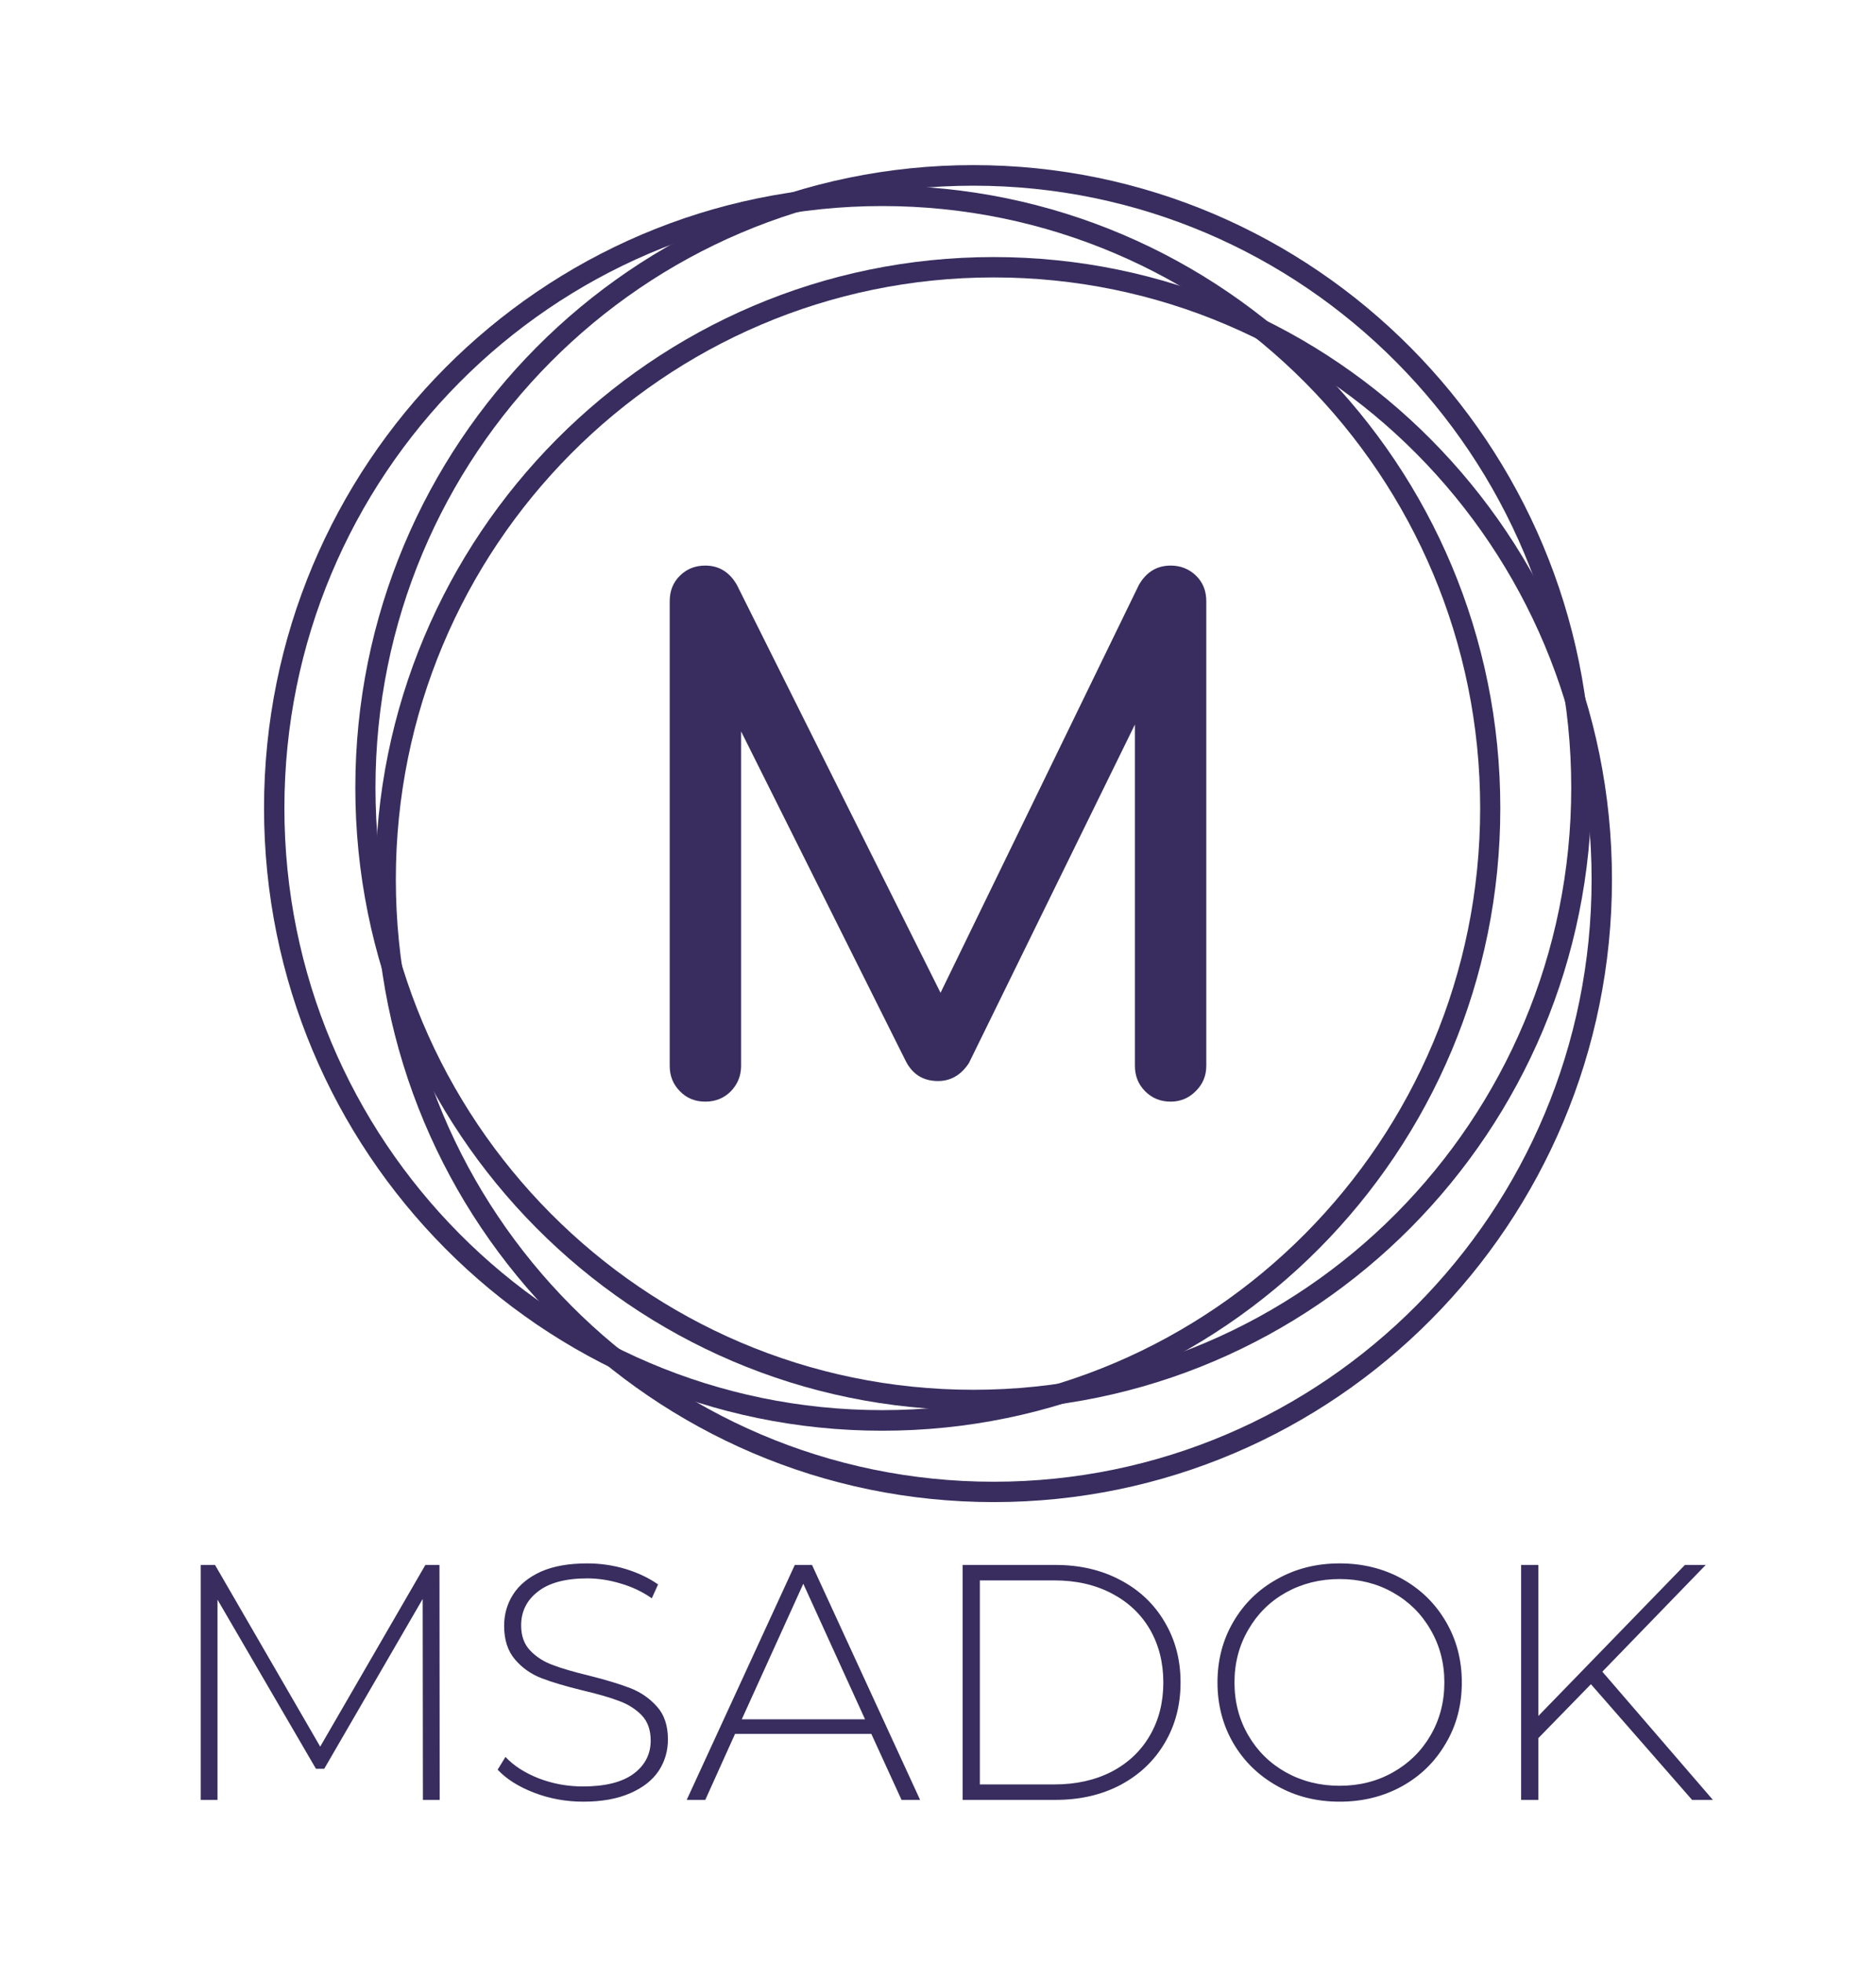 <svg xmlns="http://www.w3.org/2000/svg" version="1.1" xmlns:xlink="http://www.w3.org/1999/xlink" xmlns:svgjs="http://svgjs.dev/svgjs" viewBox="0 0 8.384 8.768"><g transform="matrix(1,0,0,1,0.714,6.988)"><g><path d=" M 1.176 1.057 L 1.175 0.159 L 0.735 0.918 L 0.698 0.918 L 0.258 0.162 L 0.258 1.057 L 0.183 1.057 L 0.183 0.007 L 0.247 0.007 L 0.717 0.819 L 1.187 0.007 L 1.25 0.007 L 1.251 1.057 L 1.176 1.057 M 1.673 1.025 Q 1.569 0.985 1.51 0.922 L 1.545 0.865 Q 1.6 0.924 1.694 0.961 Q 1.788 0.997 1.891 0.997 Q 2.041 0.997 2.118 0.94 Q 2.194 0.883 2.194 0.792 Q 2.194 0.721 2.154 0.679 Q 2.113 0.637 2.053 0.615 Q 1.993 0.592 1.891 0.568 Q 1.776 0.54 1.706 0.513 Q 1.636 0.486 1.588 0.43 Q 1.539 0.373 1.539 0.279 Q 1.539 0.202 1.579 0.139 Q 1.62 0.075 1.703 0.037 Q 1.786 -2.220446049250313e-16 1.911 -2.220446049250313e-16 Q 1.998 -2.220446049250313e-16 2.082 0.025 Q 2.166 0.051 2.227 0.094 L 2.199 0.156 Q 2.136 0.112 2.06 0.09 Q 1.984 0.067 1.911 0.067 Q 1.765 0.067 1.69 0.126 Q 1.615 0.184 1.615 0.277 Q 1.615 0.348 1.656 0.39 Q 1.696 0.432 1.756 0.454 Q 1.816 0.477 1.92 0.502 Q 2.035 0.531 2.104 0.558 Q 2.173 0.585 2.222 0.64 Q 2.271 0.694 2.271 0.787 Q 2.271 0.864 2.23 0.927 Q 2.188 0.99 2.103 1.027 Q 2.017 1.065 1.893 1.065 Q 1.777 1.065 1.673 1.025 M 3.18 0.762 L 2.571 0.762 L 2.438 1.057 L 2.355 1.057 L 2.838 0.007 L 2.915 0.007 L 3.398 1.057 L 3.315 1.057 L 3.18 0.762 M 3.152 0.697 L 2.876 0.091 L 2.601 0.697 L 3.152 0.697 M 3.588 0.007 L 4.004 0.007 Q 4.167 0.007 4.294 0.075 Q 4.421 0.142 4.491 0.262 Q 4.562 0.381 4.562 0.532 Q 4.562 0.684 4.491 0.803 Q 4.421 0.922 4.294 0.99 Q 4.167 1.057 4.004 1.057 L 3.588 1.057 L 3.588 0.007 M 3.998 0.988 Q 4.143 0.988 4.254 0.931 Q 4.365 0.873 4.425 0.769 Q 4.485 0.666 4.485 0.532 Q 4.485 0.399 4.425 0.295 Q 4.365 0.192 4.254 0.134 Q 4.143 0.076 3.998 0.076 L 3.665 0.076 L 3.665 0.988 L 3.998 0.988 M 4.994 0.995 Q 4.869 0.925 4.798 0.804 Q 4.727 0.682 4.727 0.532 Q 4.727 0.382 4.798 0.261 Q 4.869 0.139 4.994 0.07 Q 5.118 -2.220446049250313e-16 5.273 -2.220446049250313e-16 Q 5.427 -2.220446049250313e-16 5.552 0.069 Q 5.676 0.138 5.747 0.259 Q 5.819 0.381 5.819 0.532 Q 5.819 0.684 5.747 0.805 Q 5.676 0.927 5.552 0.996 Q 5.427 1.065 5.273 1.065 Q 5.118 1.065 4.994 0.995 M 5.511 0.934 Q 5.618 0.874 5.679 0.769 Q 5.741 0.663 5.741 0.532 Q 5.741 0.402 5.679 0.296 Q 5.618 0.19 5.511 0.13 Q 5.405 0.07 5.273 0.07 Q 5.141 0.07 5.033 0.13 Q 4.926 0.19 4.865 0.296 Q 4.803 0.402 4.803 0.532 Q 4.803 0.663 4.865 0.769 Q 4.926 0.874 5.033 0.934 Q 5.141 0.994 5.273 0.994 Q 5.405 0.994 5.511 0.934 M 6.396 0.54 L 6.161 0.781 L 6.161 1.057 L 6.084 1.057 L 6.084 0.007 L 6.161 0.007 L 6.161 0.682 L 6.816 0.007 L 6.909 0.007 L 6.447 0.484 L 6.941 1.057 L 6.848 1.057 L 6.396 0.54" fill="#382d5e" fill-rule="nonzero"></path></g><g></g><g clip-path="url(#SvgjsClipPath1002)"><g clip-path="url(#SvgjsClipPath100162e016f0-bdfa-48e3-a29d-2e1fbd1fb7a0)"><path d=" M 3.636 -0.776 C 5.112 -0.776 6.308 -1.981 6.308 -3.467 C 6.308 -4.954 5.112 -6.158 3.636 -6.158 C 2.16 -6.158 0.964 -4.953 0.964 -3.467 C 0.964 -1.981 2.161 -0.776 3.636 -0.776 Z M 3.636 -0.685 C 5.162 -0.685 6.399 -1.93 6.399 -3.467 C 6.399 -5.004 5.162 -6.25 3.636 -6.25 C 2.11 -6.25 0.874 -5.004 0.874 -3.467 C 0.874 -1.93 2.11 -0.685 3.636 -0.685 Z" fill="#382d5e" transform="matrix(1,0,0,1,0,0)" fill-rule="evenodd"></path></g><g clip-path="url(#SvgjsClipPath100162e016f0-bdfa-48e3-a29d-2e1fbd1fb7a0)"><path d=" M 3.229 -0.685 C 4.704 -0.685 5.901 -1.889 5.901 -3.376 C 5.901 -4.862 4.704 -6.067 3.229 -6.067 C 1.753 -6.067 0.557 -4.862 0.557 -3.376 C 0.557 -1.89 1.753 -0.685 3.229 -0.685 Z M 3.229 -0.593 C 4.754 -0.593 5.991 -1.839 5.991 -3.376 C 5.991 -4.913 4.754 -6.158 3.229 -6.158 C 1.703 -6.158 0.466 -4.913 0.466 -3.376 C 0.466 -1.839 1.703 -0.593 3.229 -0.593 Z" fill="#382d5e" transform="matrix(1,0,0,1,0,0)" fill-rule="evenodd"></path></g><g clip-path="url(#SvgjsClipPath100162e016f0-bdfa-48e3-a29d-2e1fbd1fb7a0)"><path d=" M 3.727 -0.365 C 5.203 -0.365 6.399 -1.57 6.399 -3.057 C 6.399 -4.543 5.203 -5.748 3.727 -5.748 C 2.251 -5.748 1.055 -4.543 1.055 -3.057 C 1.055 -1.57 2.251 -0.365 3.727 -0.365 Z M 3.727 -0.274 C 5.253 -0.274 6.49 -1.52 6.49 -3.057 C 6.49 -4.593 5.253 -5.839 3.727 -5.839 C 2.201 -5.839 0.964 -4.593 0.964 -3.057 C 0.964 -1.52 2.201 -0.274 3.727 -0.274 Z" fill="#382d5e" transform="matrix(1,0,0,1,0,0)" fill-rule="evenodd"></path></g><path d=" M 2.438 -2.064 C 2.393 -2.064 2.355 -2.079 2.325 -2.11 C 2.294 -2.141 2.279 -2.179 2.279 -2.224 L 2.279 -4.3 C 2.279 -4.347 2.294 -4.385 2.325 -4.415 C 2.355 -4.445 2.393 -4.46 2.438 -4.46 C 2.499 -4.46 2.546 -4.431 2.579 -4.374 L 3.539 -2.451 L 3.441 -2.451 L 4.376 -4.374 C 4.409 -4.431 4.456 -4.46 4.518 -4.46 C 4.562 -4.46 4.6 -4.445 4.631 -4.415 C 4.662 -4.385 4.677 -4.347 4.677 -4.3 L 4.677 -2.224 C 4.677 -2.179 4.661 -2.141 4.629 -2.11 C 4.598 -2.079 4.56 -2.064 4.518 -2.064 C 4.473 -2.064 4.435 -2.079 4.404 -2.11 C 4.373 -2.141 4.358 -2.179 4.358 -2.224 L 4.358 -3.858 L 4.419 -3.874 L 3.616 -2.236 C 3.581 -2.183 3.535 -2.156 3.478 -2.156 C 3.41 -2.156 3.361 -2.188 3.331 -2.251 L 2.536 -3.843 L 2.598 -3.858 L 2.598 -2.224 C 2.598 -2.179 2.582 -2.141 2.552 -2.11 C 2.521 -2.079 2.483 -2.064 2.438 -2.064" fill="#382d5e" transform="matrix(1,0,0,1,0,0)" fill-rule="nonzero"></path></g></g><defs><clipPath id="SvgjsClipPath1002"><path d=" M 0.466 -6.274 h 6.024 v 6.024 h -6.024 Z"></path></clipPath><clipPath id="SvgjsClipPath100162e016f0-bdfa-48e3-a29d-2e1fbd1fb7a0"><path d=" M 0.466 -6.25 L 6.49 -6.25 L 6.49 -0.274 L 0.466 -0.274 Z"></path></clipPath></defs></svg>